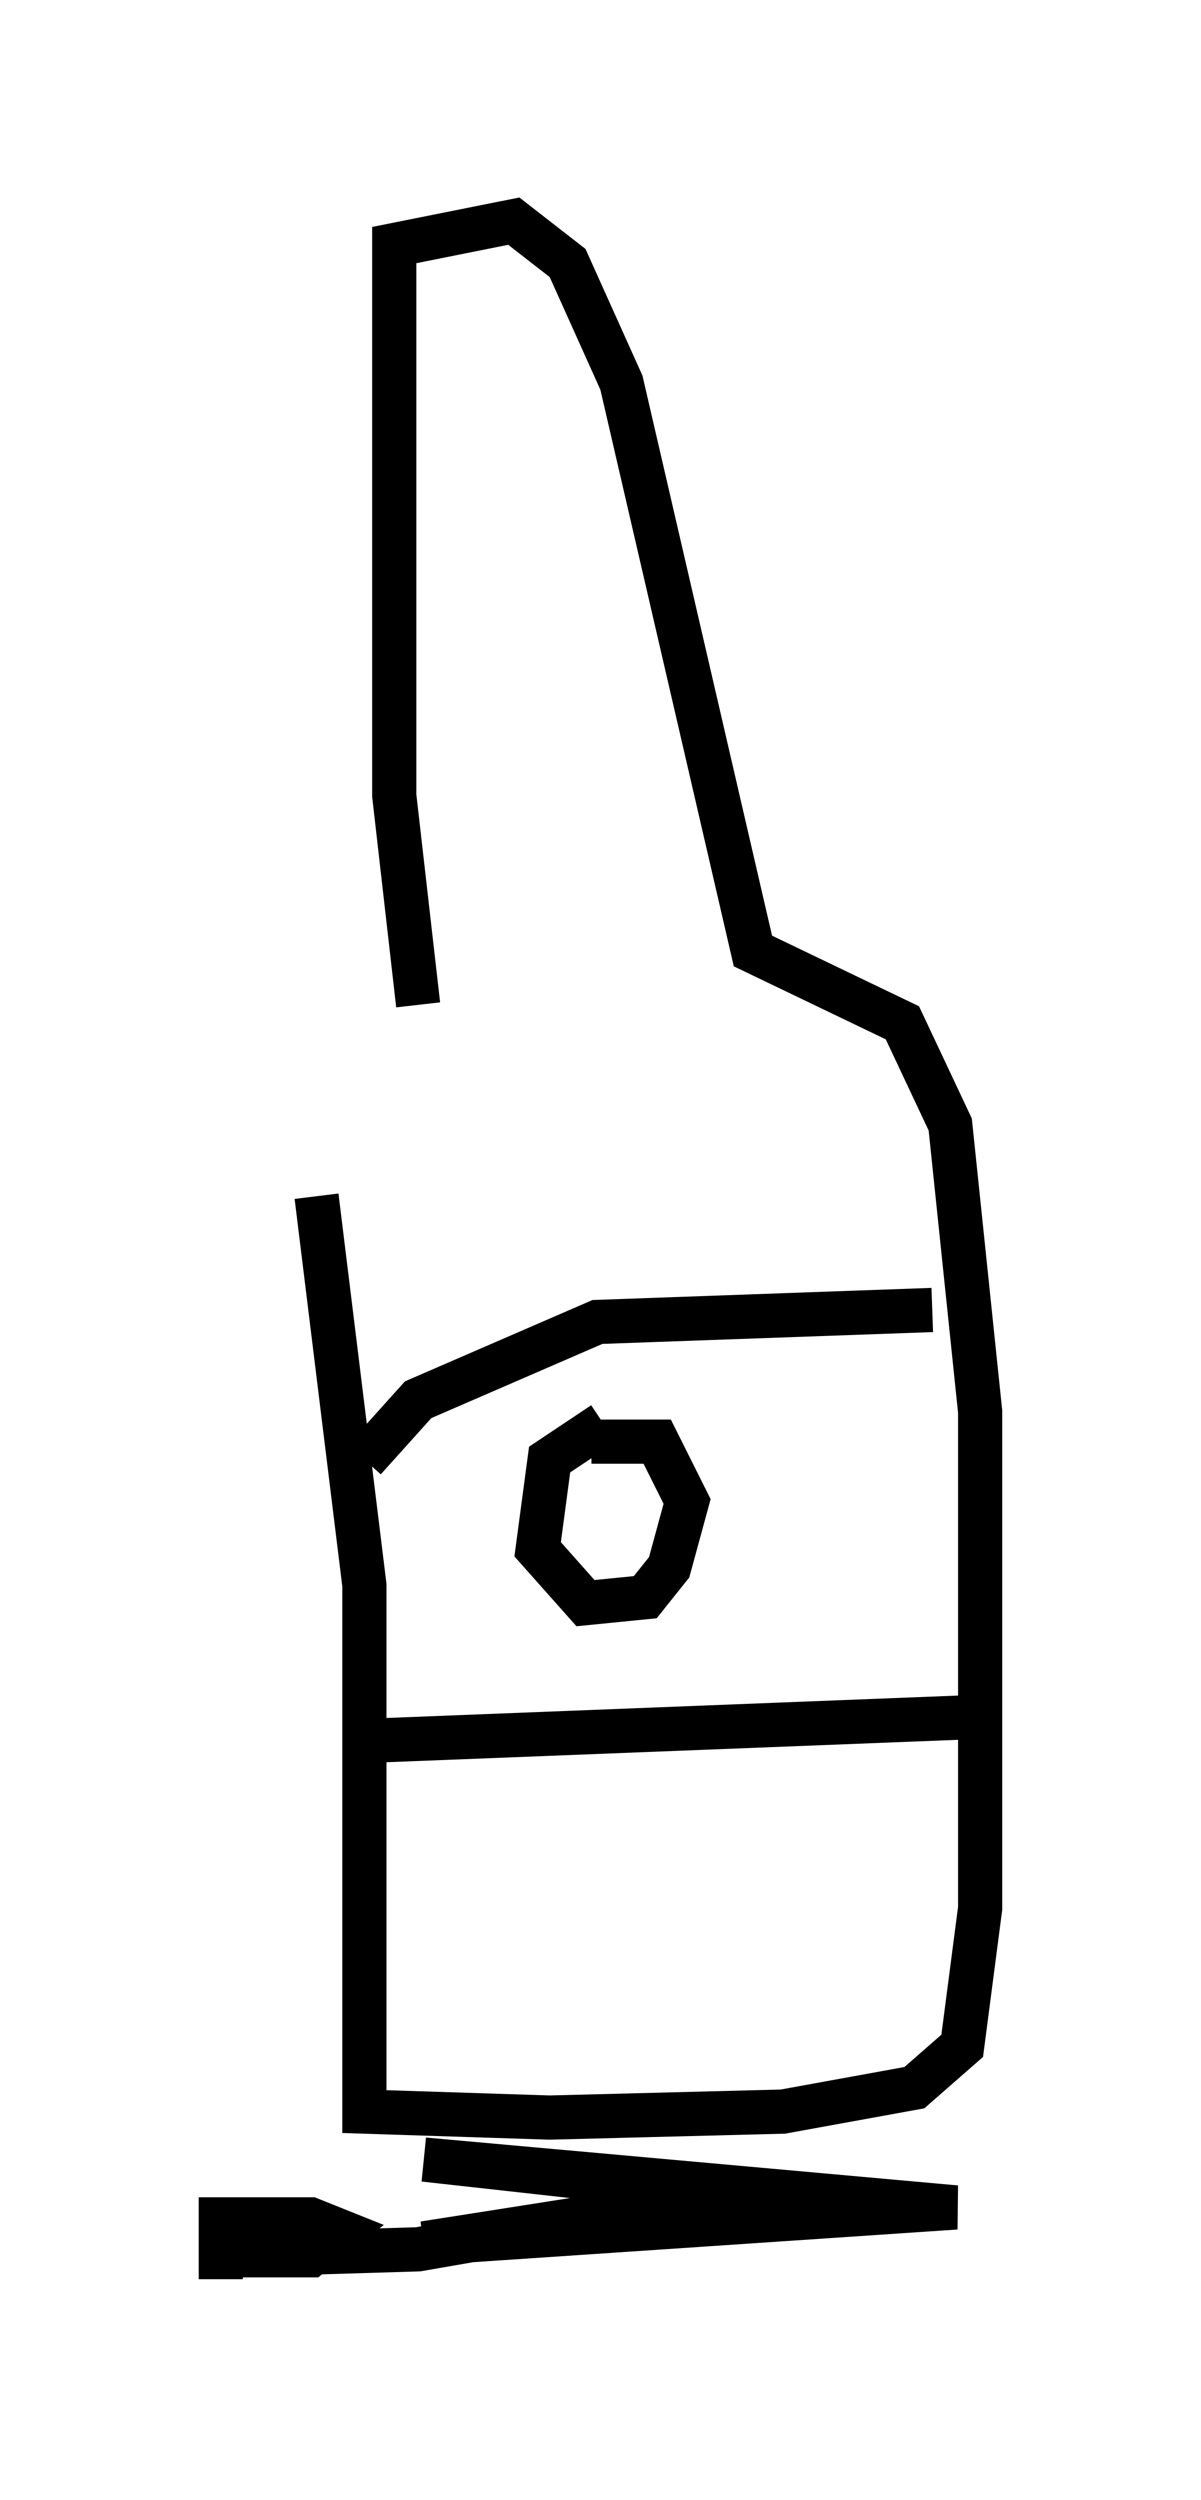 <?xml version="1.0" encoding="utf-8" ?>
<svg baseProfile="full" height="56.549" version="1.1" width="27.185" xmlns="http://www.w3.org/2000/svg" xmlns:ev="http://www.w3.org/2001/xml-events" xmlns:xlink="http://www.w3.org/1999/xlink"><defs /><rect fill="white" height="56.549" width="27.185" x="0" y="0" /><path d="M9.195, 22.726 m-2.03, 4.33 l1.083, 8.796 0.0, 11.908 l4.195, 0.135 5.277, -0.135 l2.977, -0.541 1.083, -0.947 l0.406, -3.112 0.0, -11.231 l-0.677, -6.495 -1.083, -2.3 l-3.383, -1.624 -2.977, -12.855 l-1.218, -2.706 -1.218, -0.947 l-2.706, 0.541 0.0, 12.449 l0.541, 4.736 m-1.218, 10.284 l1.218, -1.353 4.059, -1.759 l7.578, -0.271 m-12.72, 9.743 l13.802, -0.541 m-8.525, -6.631 l-1.218, 0.812 -0.271, 2.03 l1.083, 1.218 1.353, -0.135 l0.541, -0.677 0.406, -1.488 l-0.677, -1.353 -1.488, 0.0 m-8.39, 18.944 l0.0, -1.353 2.03, 0.0 l0.677, 0.271 -0.677, 0.541 l-2.03, 0.0 4.465, -0.135 l7.036, -1.218 -6.901, 1.083 l12.043, -0.812 -12.043, -1.083 l4.871, 0.541 1.759, 0.406 l-1.488, 0.135 " fill="none" stroke="black" stroke-width="1" /></svg>